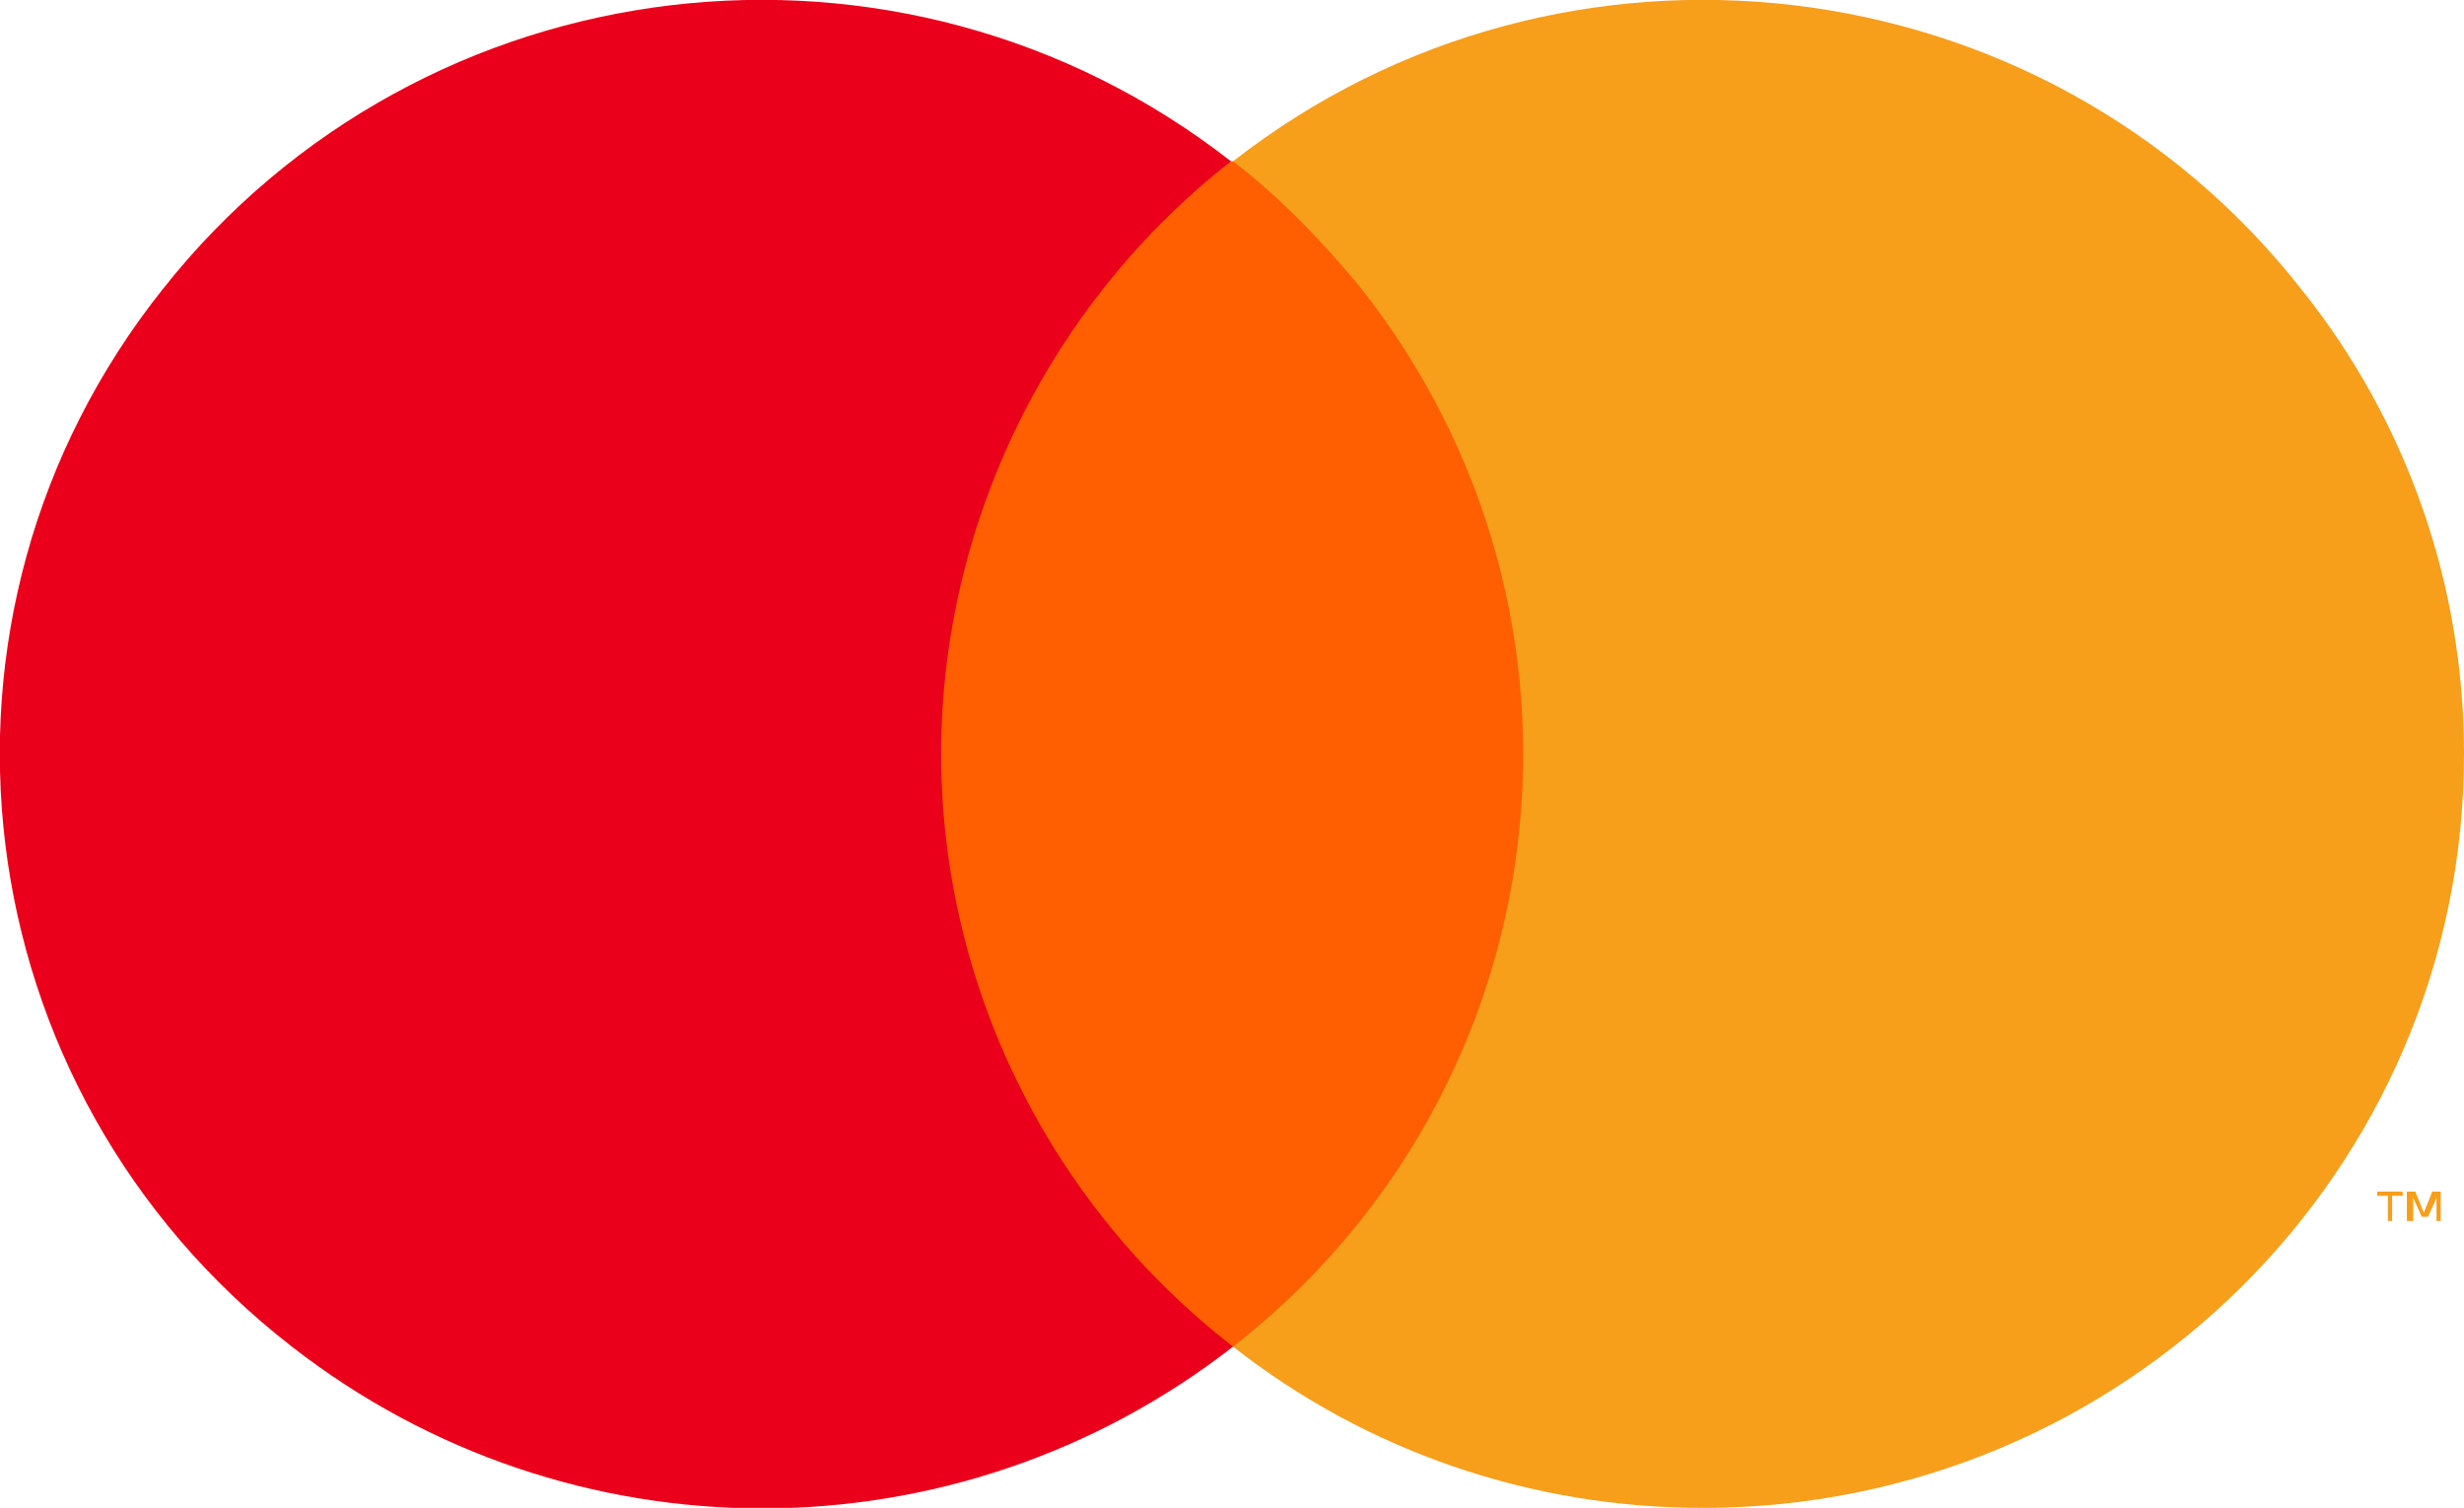 <svg width="67" height="41" viewBox="0 0 67 41" fill="none" xmlns="http://www.w3.org/2000/svg">
<path d="M42.558 4.385H24.442V36.615H42.558V4.385Z" fill="#FF5F00"/>
<path d="M25.592 20.501C25.592 14.237 28.525 8.258 33.471 4.386C24.5 -2.619 11.502 -1.081 4.428 7.859C-2.646 16.742 -1.093 29.612 7.936 36.616C15.47 42.481 25.995 42.481 33.529 36.616C28.525 32.744 25.592 26.765 25.592 20.501Z" fill="#EB001B"/>
<path d="M67 20.501C67 31.833 57.741 41.001 46.296 41.001C41.638 41.001 37.152 39.463 33.529 36.616C42.501 29.612 44.053 16.742 36.98 7.802C35.944 6.549 34.794 5.354 33.529 4.386C42.501 -2.619 55.555 -1.081 62.572 7.859C65.447 11.447 67 15.888 67 20.501Z" fill="#F79E1B"/>
<path d="M65.045 33.2V32.516H65.332V32.402H64.642V32.516H64.93V33.2H65.045ZM66.367 33.2V32.402H66.137L65.907 32.972L65.677 32.402H65.447V33.2H65.62V32.573L65.85 33.086H66.022L66.252 32.573V33.2H66.367Z" fill="#F79E1B"/>
</svg>
